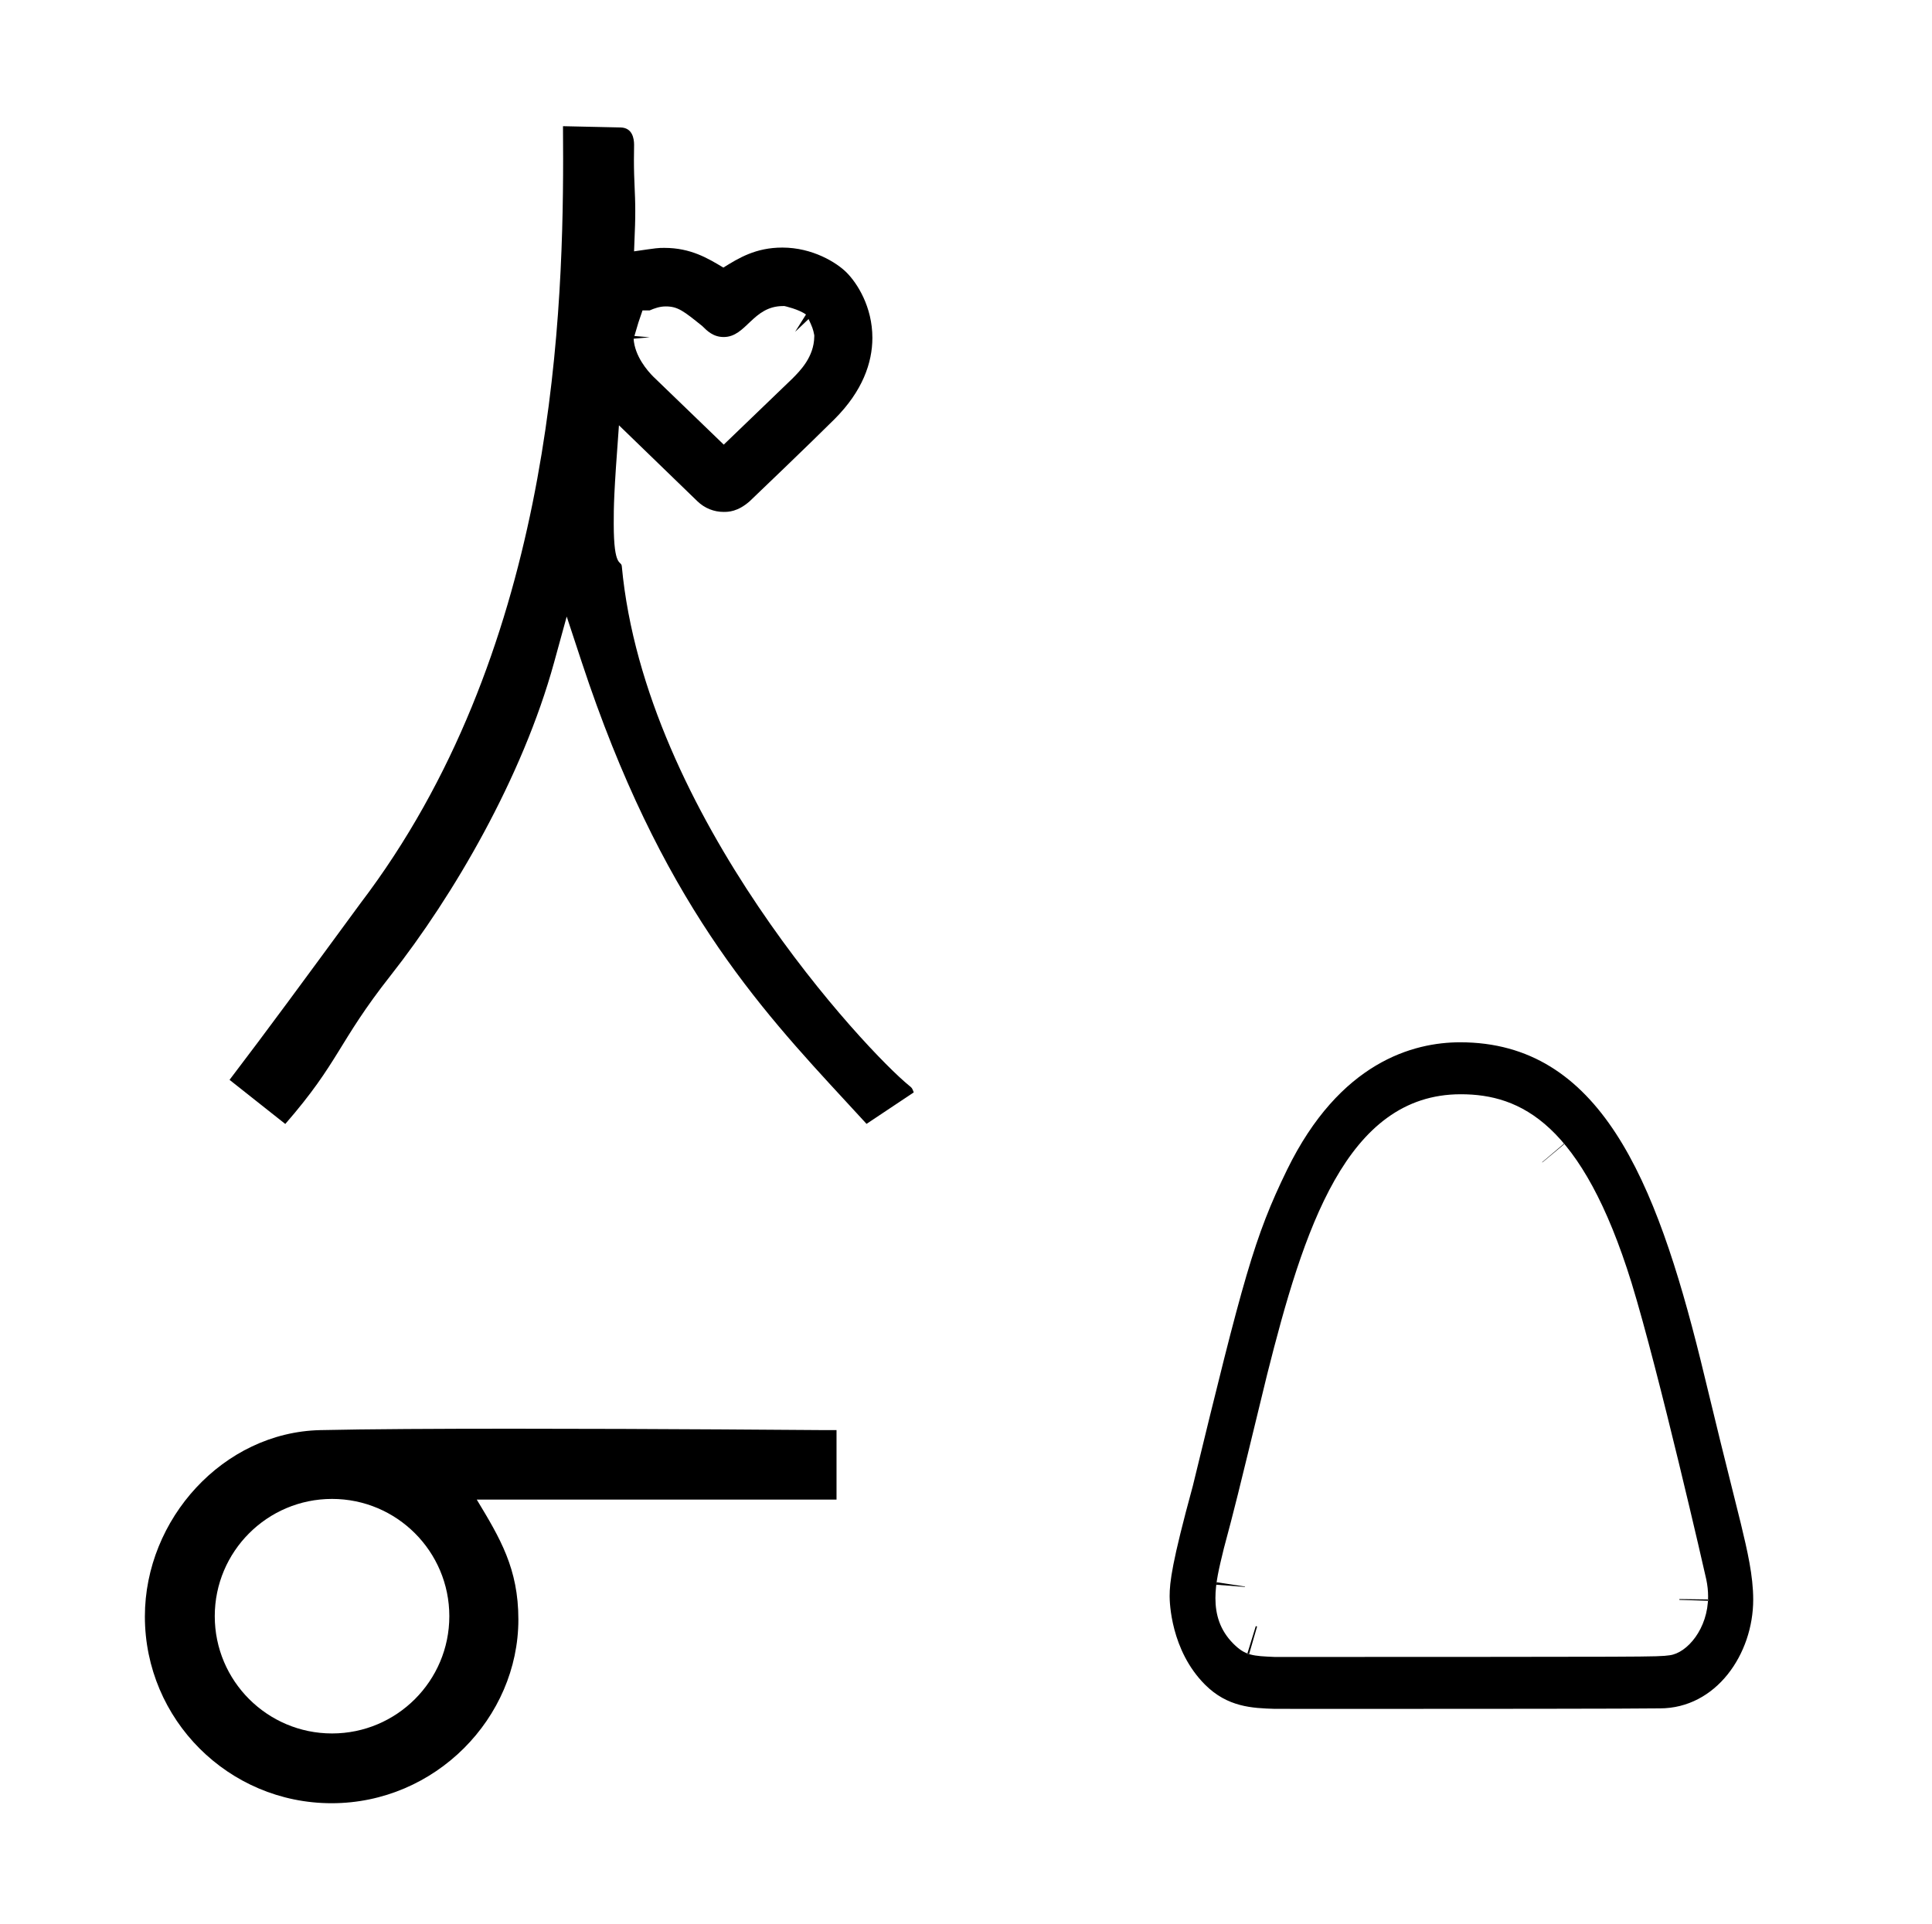 <?xml version="1.0" standalone="no"?>
<!DOCTYPE svg PUBLIC "-//W3C//DTD SVG 1.1//EN" "http://www.w3.org/Graphics/SVG/1.1/DTD/svg11.dtd" >
<svg xmlns="http://www.w3.org/2000/svg" xmlns:xlink="http://www.w3.org/1999/xlink" version="1.1" viewBox="-10 0 1004 1000">
  <g transform="matrix(1 0 0 -1 0 800)">
   <path fill="currentColor"
d="M877.711 -31.306c0 -0.302 -0.009 -0.512 -0.015 -0.681l-14.99 0.464l0.011 0.413zM802.868 205.672c0 0 0.066 -0.077 0.171 -0.202l-11.51 -9.619l-0.102 0.12zM622.071 -23.655
c0 0.618 0.067 1.056 0.114 1.322l14.825 -2.273l-0.029 -0.191zM639.106 -59.77c-0.316 0.088 -0.622 0.179 -0.917 0.272l4.406 14.339l0.677 -0.201zM749.076 231.27c31.159 0 63.119 -15.231 88.789 -98.01
c14.232 -46.405 38.413 -152.025 38.835 -154.151c0.655 -3.109 0.949 -6.07 0.949 -8.871c0 -16.721 -10.89 -29.418 -20.009 -30.554c-6.912 -0.916 -6.366 -0.794 -204.832 -0.88h-0.167l-0.167 0.007
c-11.42 0.501 -15.312 0.672 -21.516 6.875c-7.076 7.076 -9.342 15.252 -9.342 23.698c0 7.92 1.817 15.353 4.396 25.902l0.006 0.02c5.958 22.346 5.93 22.23 22.428 90.157
c18.928 75.237 41.138 145.806 100.631 145.806zM625.978 -4.845c0 0 -0 -0.001 0 0zM852.537 -87.916c29.307 0 48.552 28.24 48.552 56.528c0 12.434 -3.026 25.346 -6.411 39.443c-7.164 28.457 -14.129 56.752 -20.969 85.181
c-23.288 93.828 -52.446 165.041 -124.899 165.041c-24.343 0 -62.584 -10.254 -89.951 -66.243c-17.094 -35.031 -22.757 -56.445 -49 -164.407c-10.829 -39.677 -12.035 -49.902 -12.035 -57.27c0 -2.83 0.511 -28.063 18.391 -45.943
c11.729 -11.729 24.621 -12.204 36.155 -12.575c0.426 -0.014 17.77 -0.025 42.09 -0.025c55.361 0 146.872 0.057 157.281 0.27h0.238c0.206 -0.002 0.373 -0.002 0.558 -0.002zM162.552 -100.947
c-33.634 0 -60.947 27.311 -60.947 60.947c0 33.634 27.311 60.947 60.947 60.947c33.634 0 60.947 -27.311 60.947 -60.947c0 -33.634 -27.311 -60.947 -60.947 -60.947zM162.345 -137.21c53.951 0 97.039 44.406 97.039 95.463
c0 26.492 -9.459 42.176 -21.634 62.361h186.967v36.106h-7.5c-1.753 0 -84.32 0.722 -160.9 0.722c-38.574 0 -75.599 -0.183 -99.929 -0.735c-50.324 -1.141 -91.097 -46.238 -91.097 -96.865
c0 -53.585 43.475 -97.053 97.053 -97.053zM319.437 717.219c0 3.585 0.08 7.433 0.08 7.508c0 3.39 -0.939 8.897 -7.018 9.026l-29.932 0.66c0.04 -5.27 0.071 -10.91 0.071 -16.885
c0 -90.553 -7.307 -258.262 -105.295 -386.977c-29.227 -39.856 -48.907 -66.694 -68.055 -91.793l28.967 -22.931c28.091 32.263 27.331 42.359 54.744 77.173c32.653 41.468 68.486 102.846 84.921 162.621l6.579 23.929l7.771 -23.569
c40.855 -123.909 91.211 -178.543 137.748 -228.924l10.299 -11.182l24.53 16.353c-0.857 2.273 -0.857 2.273 -2.412 3.536c-21.786 17.697 -137.246 140.283 -149.304 269.911c-0.266 3.218 -4.191 -1.352 -4.191 22.054
c0 9.07 0 15.206 2.708 51.231l40.752 -39.466c3.833 -3.712 8.729 -5.557 13.612 -5.557c2.378 0 7.3 0 13.576 5.54c0.46 0.406 32.345 30.936 44.095 42.686c14.555 14.555 19.668 29.321 19.668 42.254
c0 16.145 -7.889 28.427 -13.446 33.983c-5.121 5.121 -17.635 12.925 -33.334 12.925c-13.904 0 -22.726 -5.474 -30.667 -10.4c-8.101 4.878 -17 10.237 -30.619 10.237c-3.413 0 -3.413 0 -15.779 -1.794
c0.541 13.643 0.623 15.698 0.623 20.933c0 9.94 -0.695 15 -0.695 26.917zM366.083 624.834c11.782 0 15.06 16.095 30.854 16.095h0.726c0.118 -0.023 7.477 -1.659 11.177 -4.402l-5.655 -9.01l6.999 6.664
c1.903 -4.102 2.357 -5.146 2.974 -8.423l-0.011 -0.761c-0.155 -10.522 -7.344 -17.723 -11.395 -21.787l-35.64 -34.302c-36.279 34.995 -36.279 34.995 -36.597 35.314c-3.148 3.148 -9.667 10.698 -10.249 19.725
l8.354 0.747l-7.94 0.679c2.066 7.107 2.066 7.107 4.216 13.291c1.238 0 2.475 0 3.713 0c2.467 1.082 5.22 2.076 8.366 2.076c6.29 0 9.289 -2.413 19.007 -10.232
c2.476 -2.476 5.676 -5.676 11.101 -5.676z" />
  </g>

</svg>
